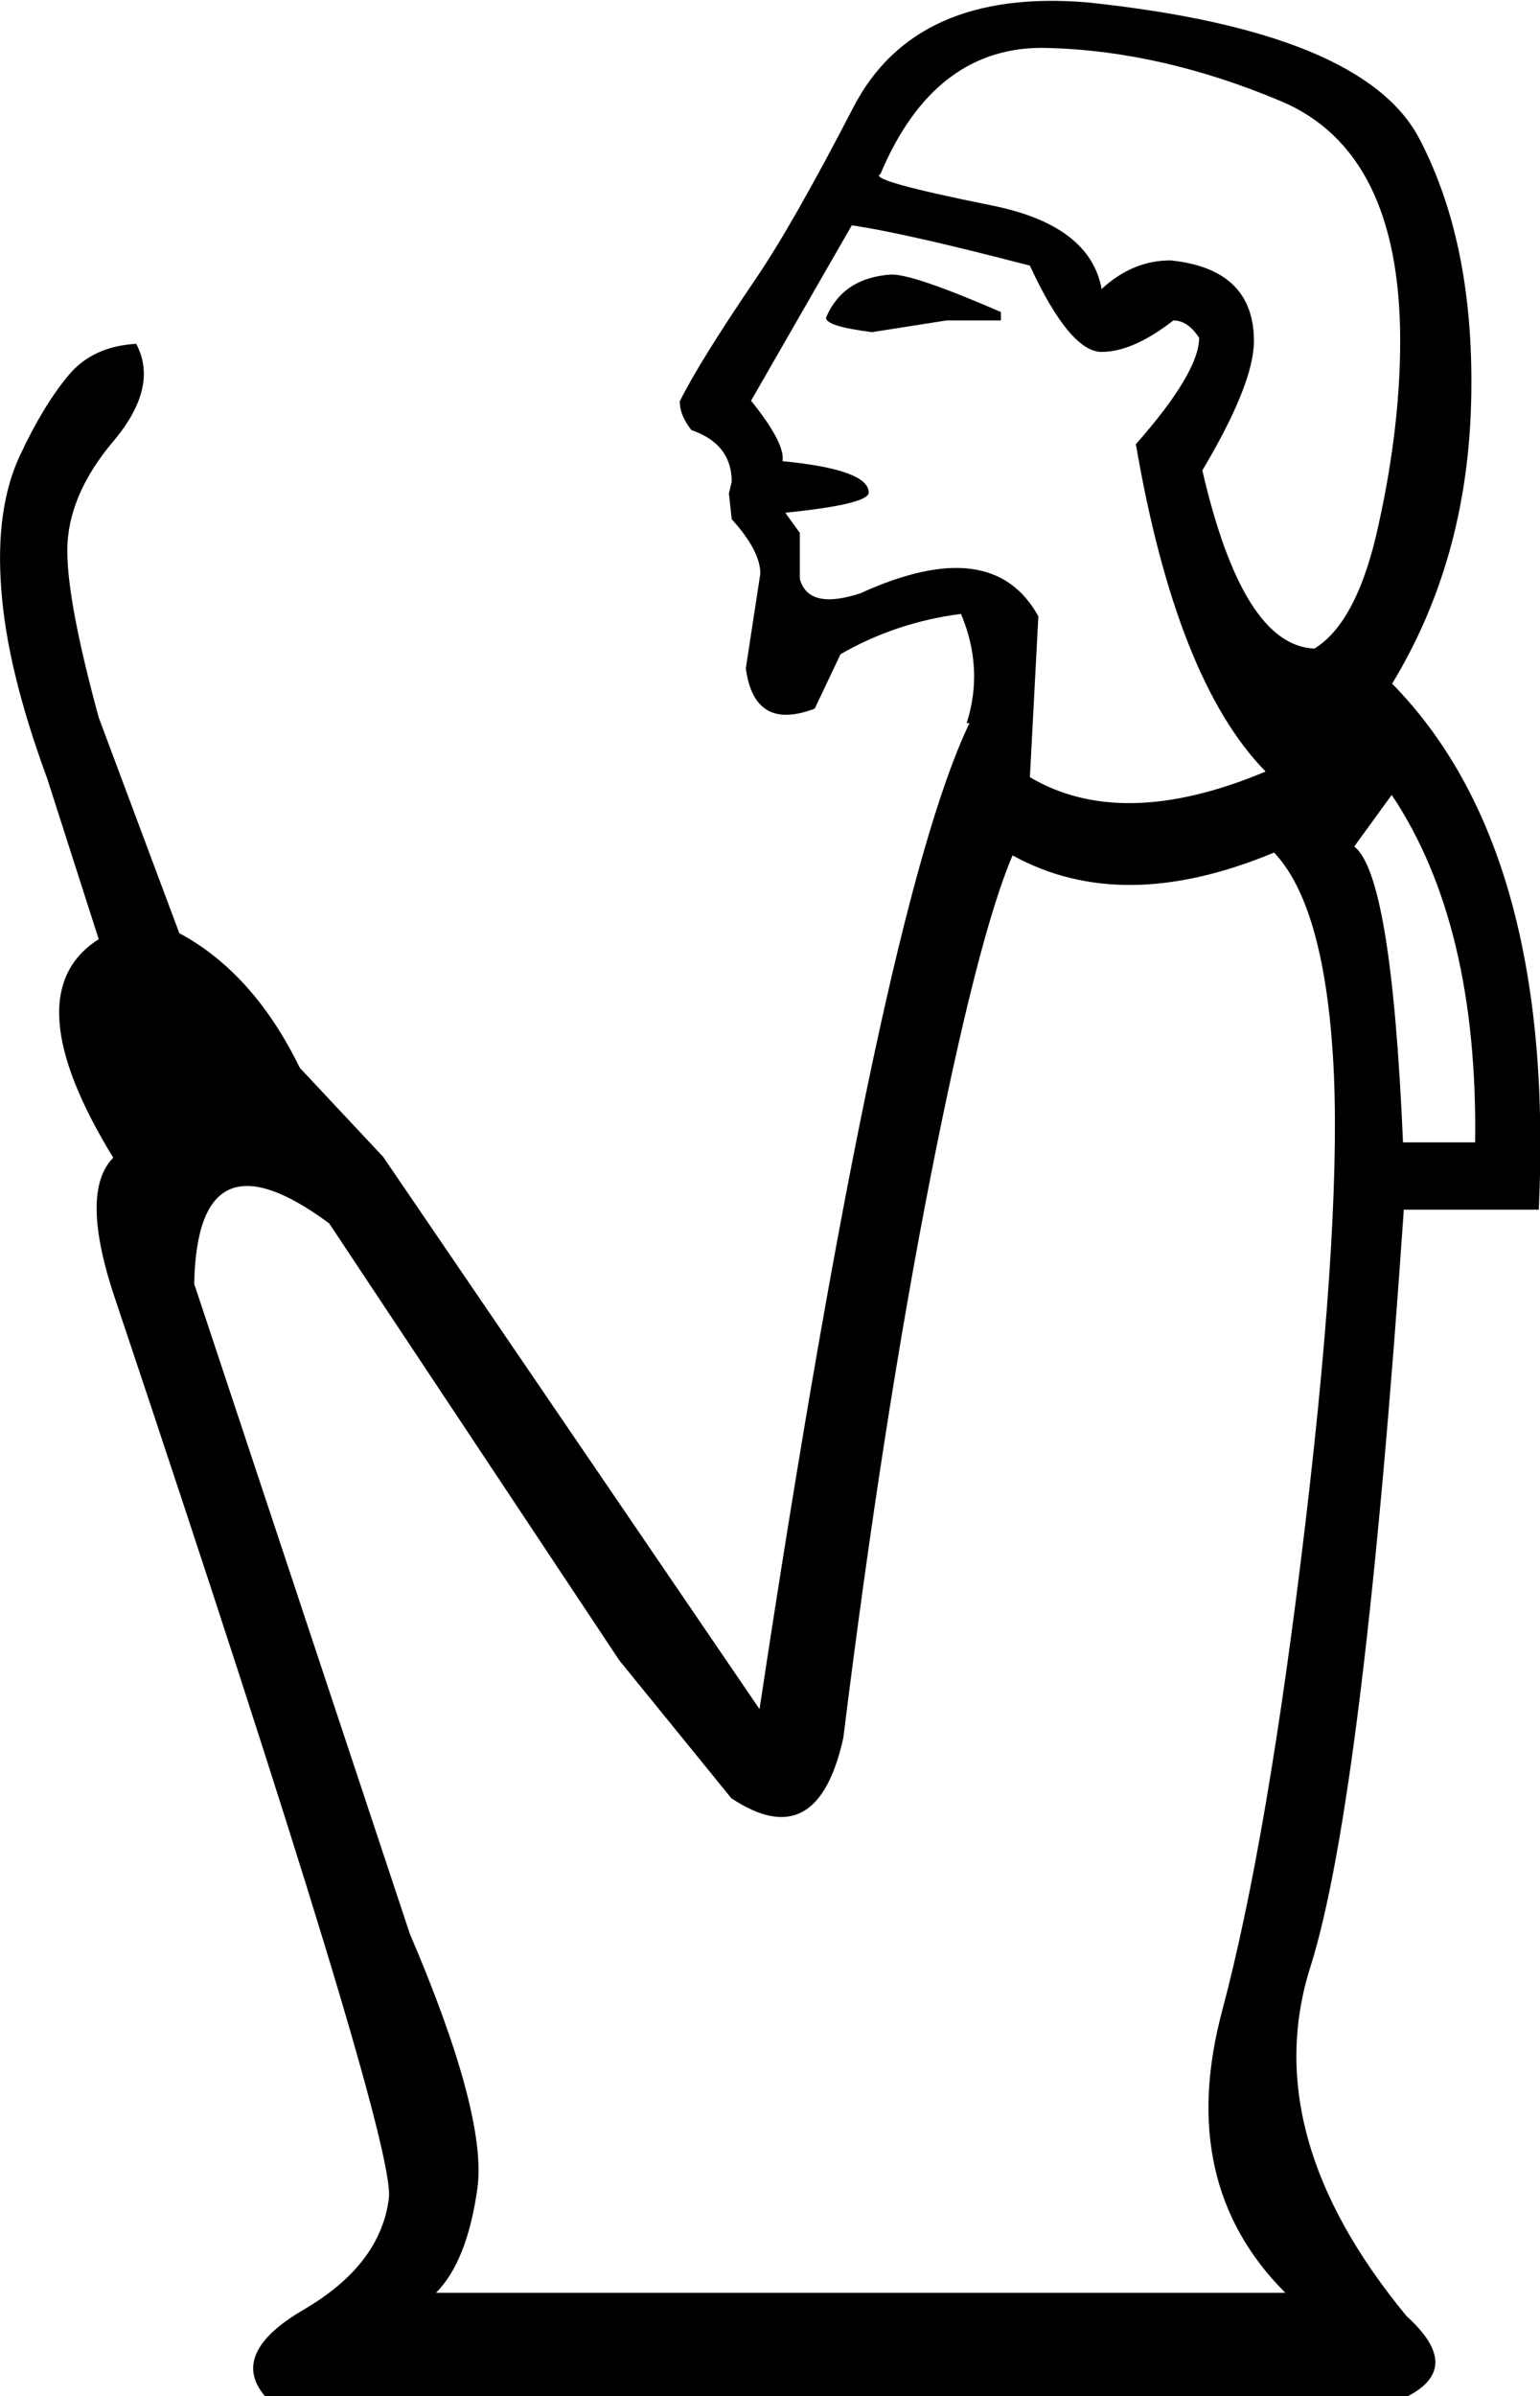 <svg xmlns="http://www.w3.org/2000/svg" viewBox="0 0 382.2 594.4"><path d="M366.1 283.5c.5-36.1-6.4-64.9-20.7-86.3l-9.3 12.8c6.2 4.8 10.2 29.2 12.1 73.4h17.9zM218.5 43.2c-2.4 1 6.9 3.6 27.8 7.8 16.2 3.3 25.2 10.2 27.1 20.7 5.2-4.8 10.9-7.1 17.1-7.1 13.8 1.4 20.7 8.1 20.7 20 0 7.1-4.3 17.8-12.8 32.1 6.7 29 15.9 43.7 27.8 44.2 7.1-4.3 12.5-14.6 16-31 3.6-16.4 5.3-31.5 5.3-45.3 0-31.4-9.9-51.2-29.6-59.5-19.7-8.3-39-12.7-57.8-13.2-18.7-.6-32.6 9.9-41.6 31.3zm63.4 67c10.5-11.9 15.7-20.7 15.7-26.4-1.9-2.9-4-4.3-6.4-4.3-6.7 5.2-12.6 7.8-17.8 7.8-5.2 0-11.2-7.1-17.8-21.4-20-5.2-34.7-8.6-44.2-10l-25 43.5c5.7 7.1 8.3 12.1 7.8 15 14.3 1.4 21.4 4 21.4 7.8 0 1.9-6.9 3.6-20.7 5l3.6 5v11.4c1.4 5.2 6.4 6.4 15 3.6 21.9-10 36.6-8.1 44.2 5.7l-2.1 39.9c15.2 9 34.7 8.6 58.5-1.4-14.8-15.1-25.5-42.2-32.2-81.2zm34.3 101.3c-25.2 10.5-46.8 10.7-64.9.7-5.7 13.3-12.5 39.8-20.3 79.5-7.8 39.7-15.1 86.2-21.7 139.4-4.3 19.5-13.5 24.5-27.8 15l-27.8-34.2-72-108.4c-21.9-16.2-33-11.2-33.5 15l53.5 161.2c12.8 29.9 18.4 51 16.8 63.1-1.7 12.1-5.1 20.8-10.3 26H319c-18.1-18.1-23.3-41.4-15.7-69.9 7.6-28.5 14.5-68.9 20.7-121.2 6.2-52.3 8.4-90.9 6.8-115.9s-6.5-41.8-14.6-50.3zM74.4 264.9L95.1 287l93.4 137c20-132.2 37.3-213.7 52.1-244.6h-.7c2.9-9 2.4-18.1-1.4-27.1-10.9 1.4-20.9 4.8-29.9 10l-6.4 13.5c-10 3.8-15.7.5-17.1-10l3.6-23.5c0-3.8-2.4-8.3-7.1-13.5l-.7-6.4.7-2.9c0-6.2-3.3-10.5-10-12.8-1.9-2.4-2.9-4.8-2.9-7.1 3.3-6.7 9.5-16.6 18.5-29.9 6.2-9 14.4-23.4 24.6-43.1C222 6.9 241.4-1.8 269.9.6c45.6 4.8 73.1 16 82.4 33.9 9.3 17.8 13.5 39.7 12.8 65.6-.7 25.9-7.2 49.1-19.6 69.5 27.1 27.6 39.2 71.1 36.4 130.5h-33.5c-6.7 97.5-14.4 160.1-23.2 187.9-8.8 27.8-.8 56.7 23.9 86.6 9.5 8.6 9.5 15.2 0 20H65.9c-6.2-7.1-3-14.4 9.6-21.7 12.6-7.4 19.6-16.5 21-27.5 1.4-9.5-21.2-83.7-67.7-222.5-6.2-18.1-6.4-29.9-.7-35.7-16.6-27.1-17.8-45.2-3.6-54.2l-12.8-39.9C5 174.9 1.2 159.2.3 145.9c-1-13.3.6-24.2 4.6-32.8 4-8.6 8.1-15.2 12.1-20 4-4.8 9.6-7.4 16.8-7.8 3.8 7.1 1.9 15.2-5.7 24.2s-11.4 18.1-11.4 27.1c0 8.6 2.6 22.3 7.8 41.4l20 53.5c12.3 6.6 22.3 17.8 29.9 33.4zM221.3 68.1c3.8 0 12.8 3.1 27.1 9.3v2.1h-13.5l-18.5 2.9c-7.6-1-11.4-2.1-11.4-3.6 2.8-6.6 8.2-10.2 16.3-10.7z"/></svg>
